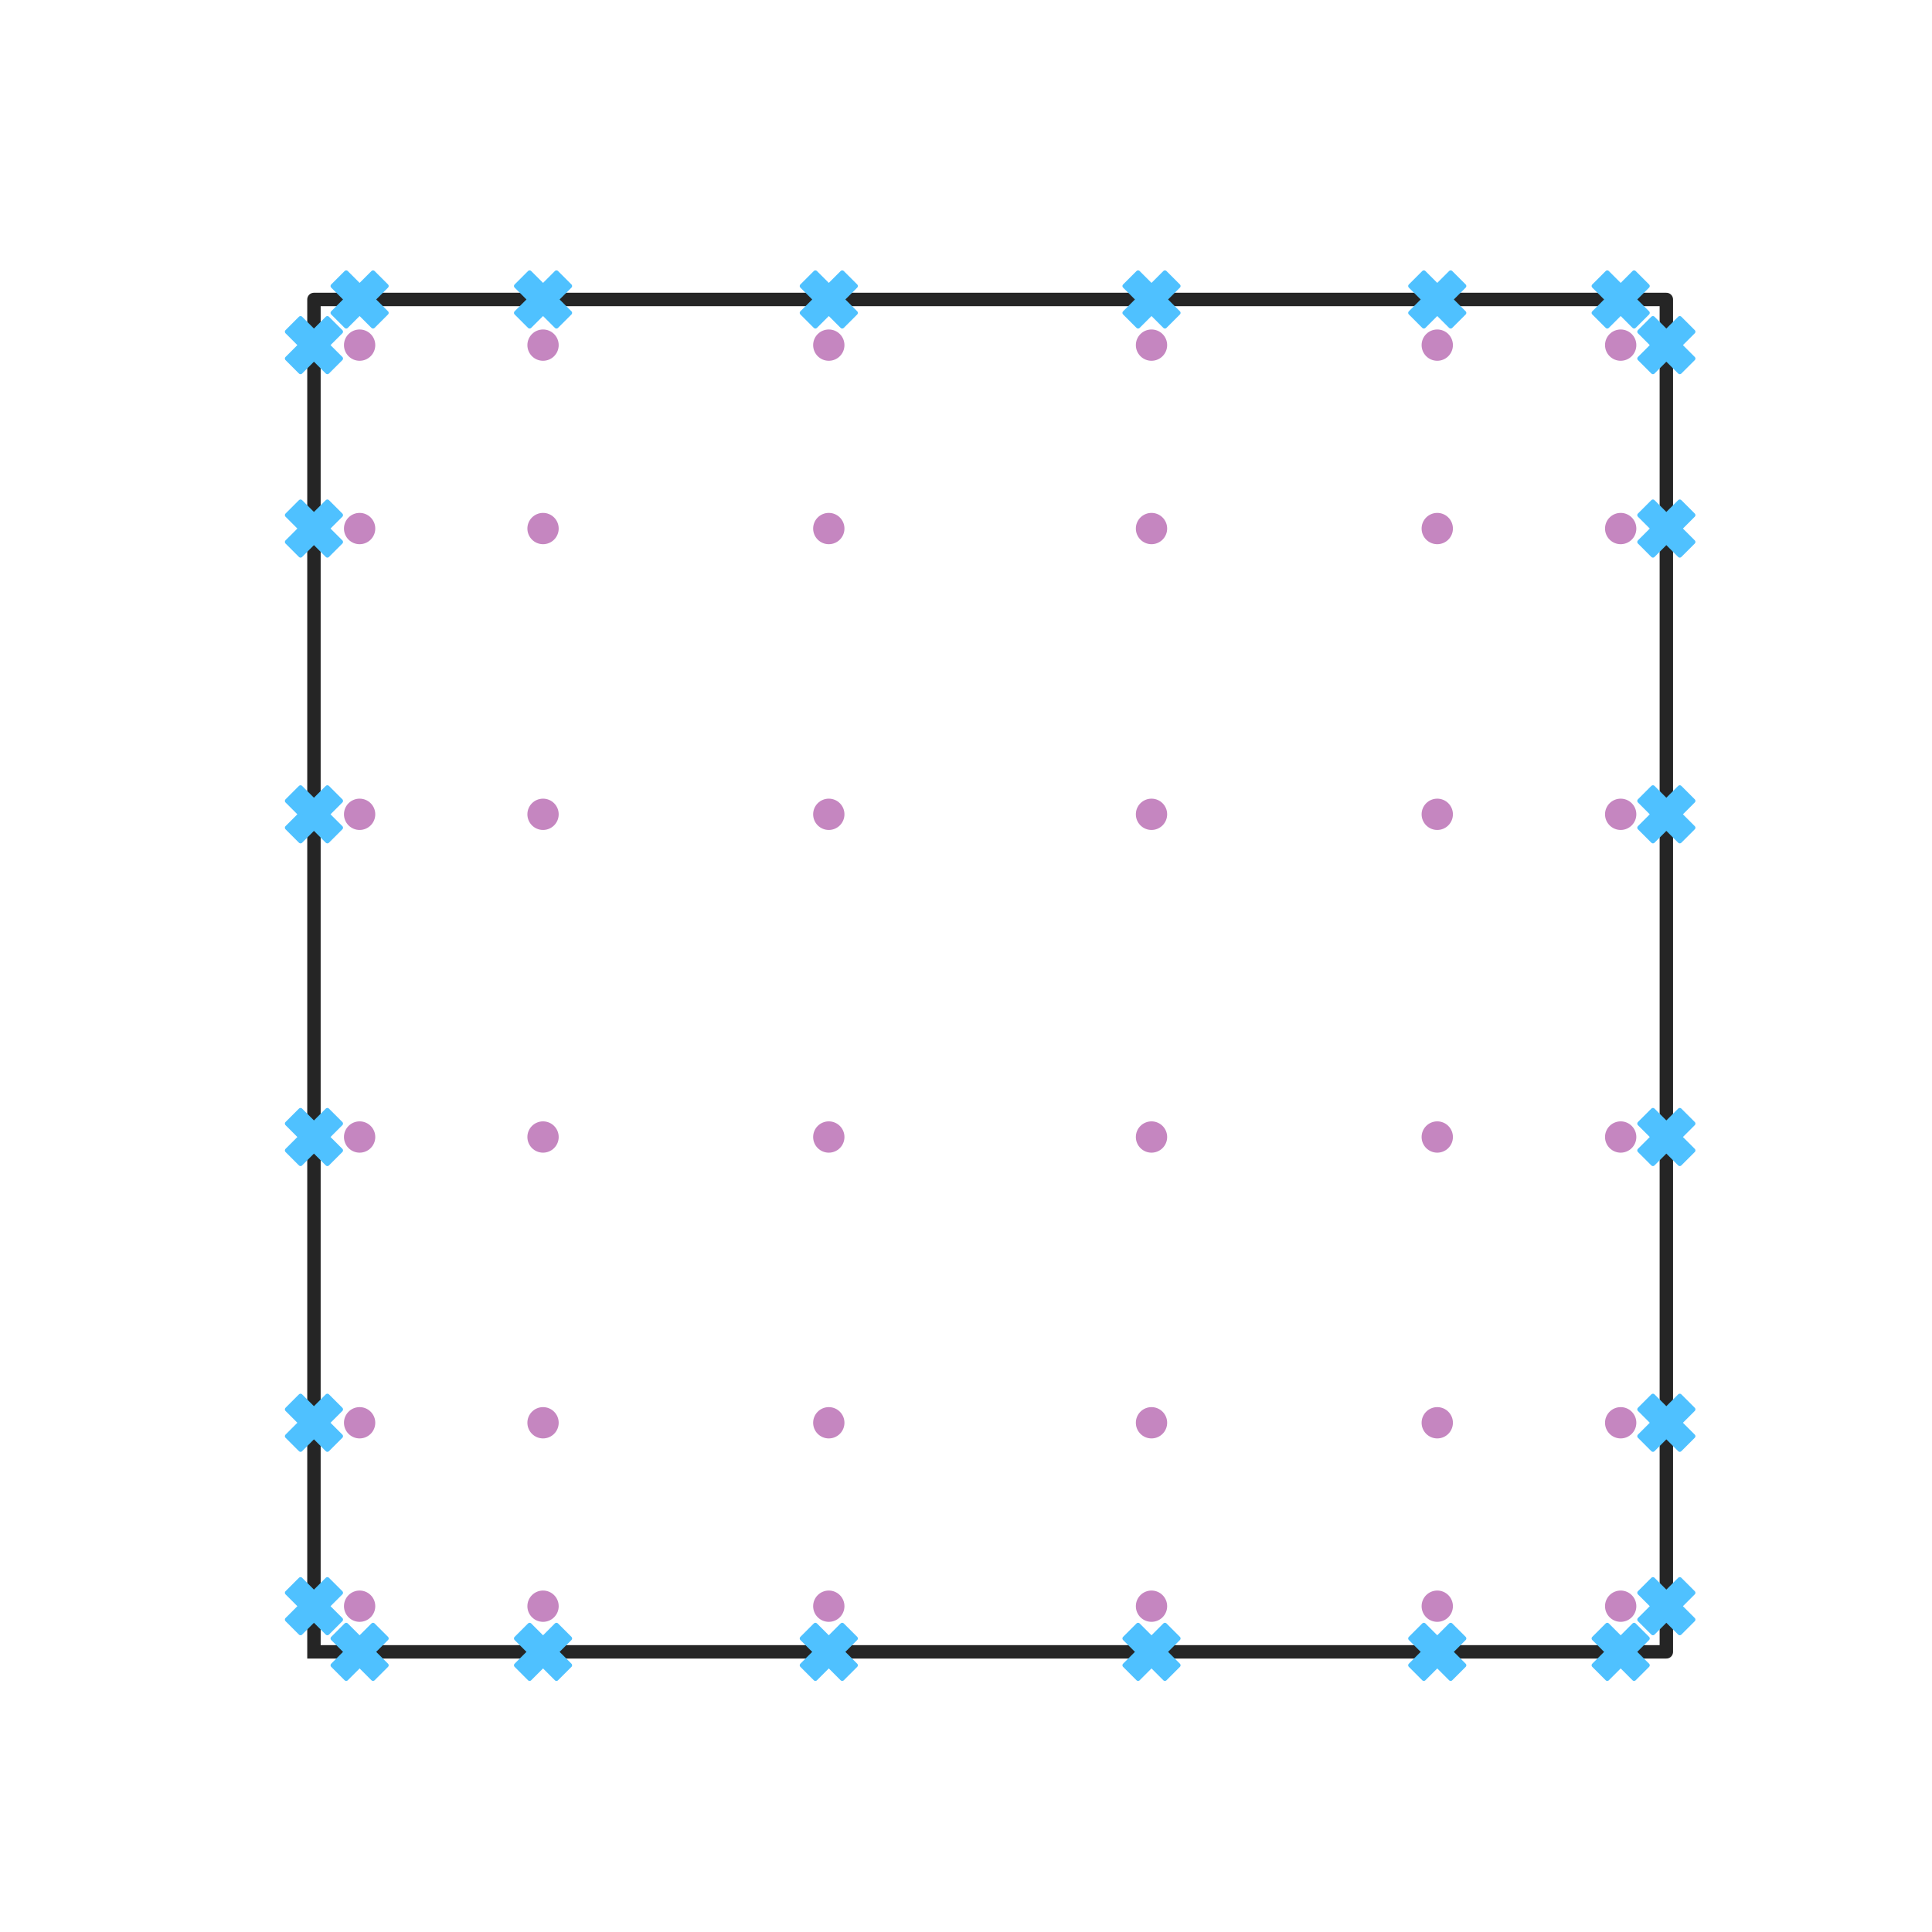 <?xml version="1.0" encoding="utf-8" standalone="no"?>
<!DOCTYPE svg PUBLIC "-//W3C//DTD SVG 1.1//EN"
  "http://www.w3.org/Graphics/SVG/1.1/DTD/svg11.dtd">
<svg xmlns:xlink="http://www.w3.org/1999/xlink" width="432pt" height="432pt" viewBox="0 0 432 432" xmlns="http://www.w3.org/2000/svg" version="1.1">
 <defs>
  <style type="text/css">*{stroke-linejoin: round; stroke-linecap: butt}</style>
 </defs>
 <g id="figure_1">
  <g id="patch_1">
   <path d="M 0 432 
L 432 432 
L 432 0 
L 0 0 
L 0 432 
z
" style="fill: none"/>
  </g>
  <g id="axes_1">
   <g id="line2d_1">
    <path d="M 70.2 369.36 
L 372.6 369.36 
L 372.6 66.96 
L 70.2 66.96 
L 70.2 369.36 
" clip-path="url(#pd8dae017a2)" style="fill: none; stroke: #252525; stroke-width: 3; stroke-linecap: square"/>
   </g>
   <g id="line2d_2">
    <defs>
     <path id="m9400550e29" d="M 0 3 
C 0.796 3 1.559 2.684 2.121 2.121 
C 2.684 1.559 3 0.796 3 0 
C 3 -0.796 2.684 -1.559 2.121 -2.121 
C 1.559 -2.684 0.796 -3 0 -3 
C -0.796 -3 -1.559 -2.684 -2.121 -2.121 
C -2.684 -1.559 -3 -0.796 -3 0 
C -3 0.796 -2.684 1.559 -2.121 2.121 
C -1.559 2.684 -0.796 3 0 3 
z
" style="stroke: #c586c0"/>
    </defs>
    <g clip-path="url(#pd8dae017a2)">
     <use xlink:href="#m9400550e29" x="80.411" y="359.149" style="fill: #c586c0; stroke: #c586c0"/>
     <use xlink:href="#m9400550e29" x="80.411" y="318.135" style="fill: #c586c0; stroke: #c586c0"/>
     <use xlink:href="#m9400550e29" x="80.411" y="254.239" style="fill: #c586c0; stroke: #c586c0"/>
     <use xlink:href="#m9400550e29" x="80.411" y="182.081" style="fill: #c586c0; stroke: #c586c0"/>
     <use xlink:href="#m9400550e29" x="80.411" y="118.185" style="fill: #c586c0; stroke: #c586c0"/>
     <use xlink:href="#m9400550e29" x="80.411" y="77.171" style="fill: #c586c0; stroke: #c586c0"/>
    </g>
   </g>
   <g id="line2d_3">
    <g clip-path="url(#pd8dae017a2)">
     <use xlink:href="#m9400550e29" x="121.425" y="359.149" style="fill: #c586c0; stroke: #c586c0"/>
     <use xlink:href="#m9400550e29" x="121.425" y="318.135" style="fill: #c586c0; stroke: #c586c0"/>
     <use xlink:href="#m9400550e29" x="121.425" y="254.239" style="fill: #c586c0; stroke: #c586c0"/>
     <use xlink:href="#m9400550e29" x="121.425" y="182.081" style="fill: #c586c0; stroke: #c586c0"/>
     <use xlink:href="#m9400550e29" x="121.425" y="118.185" style="fill: #c586c0; stroke: #c586c0"/>
     <use xlink:href="#m9400550e29" x="121.425" y="77.171" style="fill: #c586c0; stroke: #c586c0"/>
    </g>
   </g>
   <g id="line2d_4">
    <g clip-path="url(#pd8dae017a2)">
     <use xlink:href="#m9400550e29" x="185.321" y="359.149" style="fill: #c586c0; stroke: #c586c0"/>
     <use xlink:href="#m9400550e29" x="185.321" y="318.135" style="fill: #c586c0; stroke: #c586c0"/>
     <use xlink:href="#m9400550e29" x="185.321" y="254.239" style="fill: #c586c0; stroke: #c586c0"/>
     <use xlink:href="#m9400550e29" x="185.321" y="182.081" style="fill: #c586c0; stroke: #c586c0"/>
     <use xlink:href="#m9400550e29" x="185.321" y="118.185" style="fill: #c586c0; stroke: #c586c0"/>
     <use xlink:href="#m9400550e29" x="185.321" y="77.171" style="fill: #c586c0; stroke: #c586c0"/>
    </g>
   </g>
   <g id="line2d_5">
    <g clip-path="url(#pd8dae017a2)">
     <use xlink:href="#m9400550e29" x="257.479" y="359.149" style="fill: #c586c0; stroke: #c586c0"/>
     <use xlink:href="#m9400550e29" x="257.479" y="318.135" style="fill: #c586c0; stroke: #c586c0"/>
     <use xlink:href="#m9400550e29" x="257.479" y="254.239" style="fill: #c586c0; stroke: #c586c0"/>
     <use xlink:href="#m9400550e29" x="257.479" y="182.081" style="fill: #c586c0; stroke: #c586c0"/>
     <use xlink:href="#m9400550e29" x="257.479" y="118.185" style="fill: #c586c0; stroke: #c586c0"/>
     <use xlink:href="#m9400550e29" x="257.479" y="77.171" style="fill: #c586c0; stroke: #c586c0"/>
    </g>
   </g>
   <g id="line2d_6">
    <g clip-path="url(#pd8dae017a2)">
     <use xlink:href="#m9400550e29" x="321.375" y="359.149" style="fill: #c586c0; stroke: #c586c0"/>
     <use xlink:href="#m9400550e29" x="321.375" y="318.135" style="fill: #c586c0; stroke: #c586c0"/>
     <use xlink:href="#m9400550e29" x="321.375" y="254.239" style="fill: #c586c0; stroke: #c586c0"/>
     <use xlink:href="#m9400550e29" x="321.375" y="182.081" style="fill: #c586c0; stroke: #c586c0"/>
     <use xlink:href="#m9400550e29" x="321.375" y="118.185" style="fill: #c586c0; stroke: #c586c0"/>
     <use xlink:href="#m9400550e29" x="321.375" y="77.171" style="fill: #c586c0; stroke: #c586c0"/>
    </g>
   </g>
   <g id="line2d_7">
    <g clip-path="url(#pd8dae017a2)">
     <use xlink:href="#m9400550e29" x="362.389" y="359.149" style="fill: #c586c0; stroke: #c586c0"/>
     <use xlink:href="#m9400550e29" x="362.389" y="318.135" style="fill: #c586c0; stroke: #c586c0"/>
     <use xlink:href="#m9400550e29" x="362.389" y="254.239" style="fill: #c586c0; stroke: #c586c0"/>
     <use xlink:href="#m9400550e29" x="362.389" y="182.081" style="fill: #c586c0; stroke: #c586c0"/>
     <use xlink:href="#m9400550e29" x="362.389" y="118.185" style="fill: #c586c0; stroke: #c586c0"/>
     <use xlink:href="#m9400550e29" x="362.389" y="77.171" style="fill: #c586c0; stroke: #c586c0"/>
    </g>
   </g>
   <g id="line2d_8">
    <defs>
     <path id="maad8c09a36" d="M -3 6 
L 0 3 
L 3 6 
L 6 3 
L 3 0 
L 6 -3 
L 3 -6 
L 0 -3 
L -3 -6 
L -6 -3 
L -3 0 
L -6 3 
z
" style="stroke: #4fc1ff; stroke-linejoin: miter"/>
    </defs>
    <g clip-path="url(#pd8dae017a2)">
     <use xlink:href="#maad8c09a36" x="80.411" y="369.36" style="fill: #4fc1ff; stroke: #4fc1ff; stroke-linejoin: miter"/>
     <use xlink:href="#maad8c09a36" x="121.425" y="369.36" style="fill: #4fc1ff; stroke: #4fc1ff; stroke-linejoin: miter"/>
     <use xlink:href="#maad8c09a36" x="185.321" y="369.36" style="fill: #4fc1ff; stroke: #4fc1ff; stroke-linejoin: miter"/>
     <use xlink:href="#maad8c09a36" x="257.479" y="369.36" style="fill: #4fc1ff; stroke: #4fc1ff; stroke-linejoin: miter"/>
     <use xlink:href="#maad8c09a36" x="321.375" y="369.36" style="fill: #4fc1ff; stroke: #4fc1ff; stroke-linejoin: miter"/>
     <use xlink:href="#maad8c09a36" x="362.389" y="369.36" style="fill: #4fc1ff; stroke: #4fc1ff; stroke-linejoin: miter"/>
     <use xlink:href="#maad8c09a36" x="372.6" y="359.149" style="fill: #4fc1ff; stroke: #4fc1ff; stroke-linejoin: miter"/>
     <use xlink:href="#maad8c09a36" x="372.6" y="318.135" style="fill: #4fc1ff; stroke: #4fc1ff; stroke-linejoin: miter"/>
     <use xlink:href="#maad8c09a36" x="372.6" y="254.239" style="fill: #4fc1ff; stroke: #4fc1ff; stroke-linejoin: miter"/>
     <use xlink:href="#maad8c09a36" x="372.6" y="182.081" style="fill: #4fc1ff; stroke: #4fc1ff; stroke-linejoin: miter"/>
     <use xlink:href="#maad8c09a36" x="372.6" y="118.185" style="fill: #4fc1ff; stroke: #4fc1ff; stroke-linejoin: miter"/>
     <use xlink:href="#maad8c09a36" x="372.6" y="77.171" style="fill: #4fc1ff; stroke: #4fc1ff; stroke-linejoin: miter"/>
     <use xlink:href="#maad8c09a36" x="80.411" y="66.96" style="fill: #4fc1ff; stroke: #4fc1ff; stroke-linejoin: miter"/>
     <use xlink:href="#maad8c09a36" x="121.425" y="66.96" style="fill: #4fc1ff; stroke: #4fc1ff; stroke-linejoin: miter"/>
     <use xlink:href="#maad8c09a36" x="185.321" y="66.96" style="fill: #4fc1ff; stroke: #4fc1ff; stroke-linejoin: miter"/>
     <use xlink:href="#maad8c09a36" x="257.479" y="66.96" style="fill: #4fc1ff; stroke: #4fc1ff; stroke-linejoin: miter"/>
     <use xlink:href="#maad8c09a36" x="321.375" y="66.96" style="fill: #4fc1ff; stroke: #4fc1ff; stroke-linejoin: miter"/>
     <use xlink:href="#maad8c09a36" x="362.389" y="66.96" style="fill: #4fc1ff; stroke: #4fc1ff; stroke-linejoin: miter"/>
     <use xlink:href="#maad8c09a36" x="70.2" y="359.149" style="fill: #4fc1ff; stroke: #4fc1ff; stroke-linejoin: miter"/>
     <use xlink:href="#maad8c09a36" x="70.2" y="318.135" style="fill: #4fc1ff; stroke: #4fc1ff; stroke-linejoin: miter"/>
     <use xlink:href="#maad8c09a36" x="70.2" y="254.239" style="fill: #4fc1ff; stroke: #4fc1ff; stroke-linejoin: miter"/>
     <use xlink:href="#maad8c09a36" x="70.2" y="182.081" style="fill: #4fc1ff; stroke: #4fc1ff; stroke-linejoin: miter"/>
     <use xlink:href="#maad8c09a36" x="70.2" y="118.185" style="fill: #4fc1ff; stroke: #4fc1ff; stroke-linejoin: miter"/>
     <use xlink:href="#maad8c09a36" x="70.2" y="77.171" style="fill: #4fc1ff; stroke: #4fc1ff; stroke-linejoin: miter"/>
    </g>
   </g>
  </g>
 </g>
 <defs>
  <clipPath id="pd8dae017a2">
   <rect x="55.08" y="51.84" width="332.64" height="332.64"/>
  </clipPath>
 </defs>
</svg>

